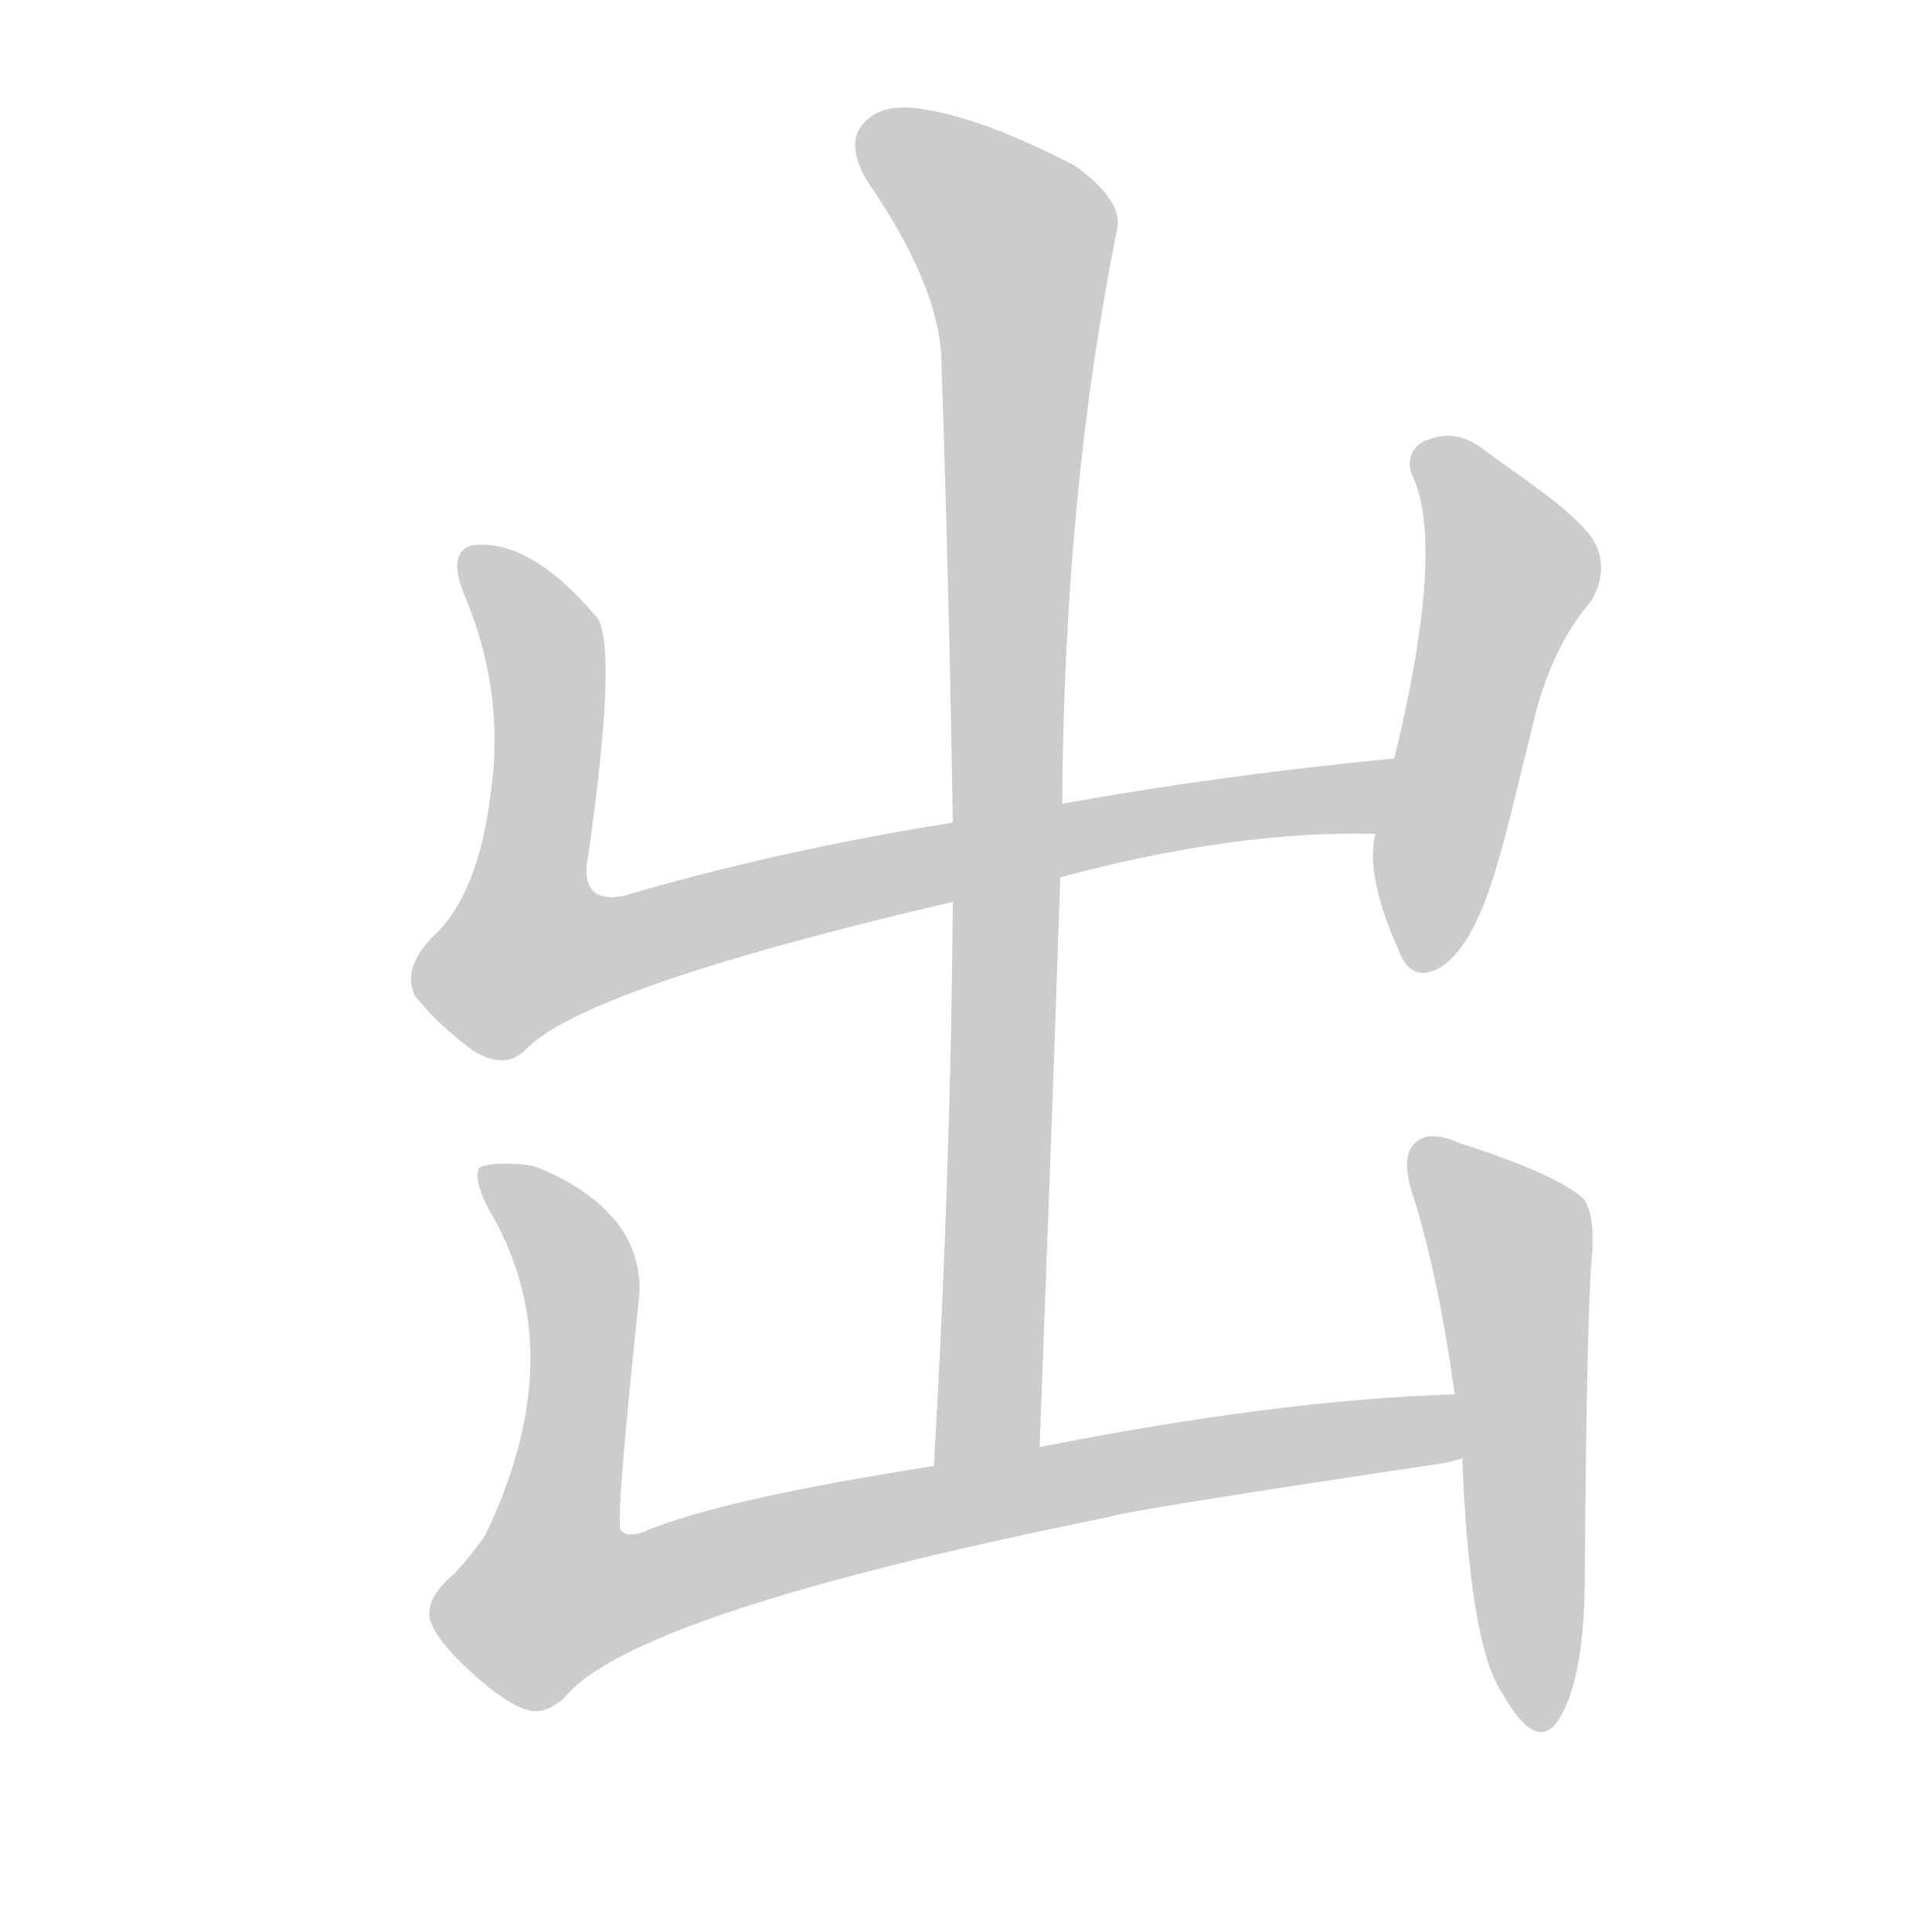 <!--
AnimCJK 2016-2018 Copyright Francois Mizessyn - https://github.com/parsimonhi/animCJK
Derived from:
    MakeMeAHanzi project - https://github.com/skishore/makemeahanzi
    Arphic PL KaitiM GB - https://apps.ubuntu.com/cat/applications/precise/fonts-arphic-gkai00mp/
    Arphic PL UKai - https://apps.ubuntu.com/cat/applications/fonts-arphic-ukai/
You can redistribute and/or modify this file under the terms of the Arphic Public License
as published by Arphic Technology Co., Ltd.
You should have received a copy of this license (the directory "APL") along with this file;
if not, see http://ftp.gnu.org/non-gnu/chinese-fonts-truetype/LICENSE.
-->
<svg id="z20986" class="acjk" version="1.1" viewBox="0 0 1024 1024" xmlns="http://www.w3.org/2000/svg" xmlns:xlink="http://www.w3.org/1999/xlink">
<style>
<![CDATA[
@keyframes z20986k {
	from {
		stroke:#ccc;
		stroke-dashoffset:3334;
	}
	1% {
		stroke:#c00;
		stroke-dashoffset:3334;
	}
	75% {
		stroke:#c00;
		stroke-dashoffset:0;
	}
	to {
		stroke:#000;
	}
}
#z20986 path[clip-path] {
	animation:z20986k 1s linear both;
	stroke-dasharray:3334;
	stroke-width:128;
	stroke-linecap:round;
	fill:none;
}
#z20986 path[clip-path="url(#z20986c1)"] {animation-delay:1s;}
#z20986 path[clip-path="url(#z20986c2)"] {animation-delay:2s;}
#z20986 path[clip-path="url(#z20986c3)"] {animation-delay:3s;}
#z20986 path[clip-path="url(#z20986c4)"] {animation-delay:4s;}
#z20986 path[clip-path="url(#z20986c5)"] {animation-delay:5s;}
#z20986 path {fill:#ccc;}
]]>
</style>
<path id="z20986d1" d="M562 465Q655 440 729 442C743 442 753 400 739 402Q646 411 563 426C524 433 524 433 505 436Q411 451 330 475Q306 479 312 452Q327 346 317 328Q281 285 250 289Q237 293 246 315Q268 367 260 421Q254 470 233 493Q212 512 220 528Q233 544 251 557Q267 567 278 557Q308 524 505 478C543 469 543 469 562 465Z"></path>
<path id="z20986d2" d="M729 442C724 461 734 487 741 503C746 517 755 519 766 511C788 493 796 450 812 386C821 345 838 325 843 319C850 308 851 295 843 284C830 268 809 255 786 238C777 231 767 229 757 233C750 235 744 243 749 253C764 286 750 357 739 402C732 429 732 429 729 442Z"></path>
<path id="z20986d3" d="M551 767Q557 611 562 465C563 439 563 439 563 426Q564 261 592 122Q596 107 570 88Q522 63 490 58Q468 54 458 65Q448 75 459 95Q499 153 499 193Q503 310 505 436C505 464 505 464 505 478Q504 620 495 777C495 796 551 786 551 767Z"></path>
<path id="z20986d4" d="M255 891Q274 907 284 907Q291 907 299 900Q335 855 588 804Q595 801 755 777Q765 776 775 773C786 771 782 739 771 739Q677 742 551 767C514 774 514 774 495 777Q380 795 341 812Q332 815 329 811Q326 808 339 685Q340 643 288 620Q281 617 274 617Q259 616 254 619Q250 626 263 648Q302 721 257 814Q250 824 241 834Q225 847 228 859Q232 871 255 891Z"></path>
<path id="z20986d5" d="M775 773Q779 872 796 897Q815 931 827 910Q840 888 840 834Q841 692 844 663Q845 642 839 635Q824 622 774 606Q758 599 751 605Q741 612 750 637Q763 680 771 739C774 762 774 762 775 773Z"></path>
<defs>
	<clipPath id="z20986c1"><use xlink:href="#z20986d1"></use></clipPath>
	<clipPath id="z20986c2"><use xlink:href="#z20986d2"></use></clipPath>
	<clipPath id="z20986c3"><use xlink:href="#z20986d3"></use></clipPath>
	<clipPath id="z20986c4"><use xlink:href="#z20986d4"></use></clipPath>
	<clipPath id="z20986c5"><use xlink:href="#z20986d5"></use></clipPath>
</defs>
<path pathLength="3333" clip-path="url(#z20986c1)" d="M249 293L290 355L268 499L287 517L731 409"></path>
<path pathLength="3333" clip-path="url(#z20986c2)" d="M756 237L804 305L754 511"></path>
<path pathLength="3333" clip-path="url(#z20986c3)" d="M457 72L516 106L542 149L514 773"></path>
<path pathLength="3333" clip-path="url(#z20986c4)" d="M262 625L307 677L279 838L308 860L419 816L772 753"></path>
<path pathLength="3333" clip-path="url(#z20986c5)" d="M754 612L801 659L814 912"></path>
</svg>